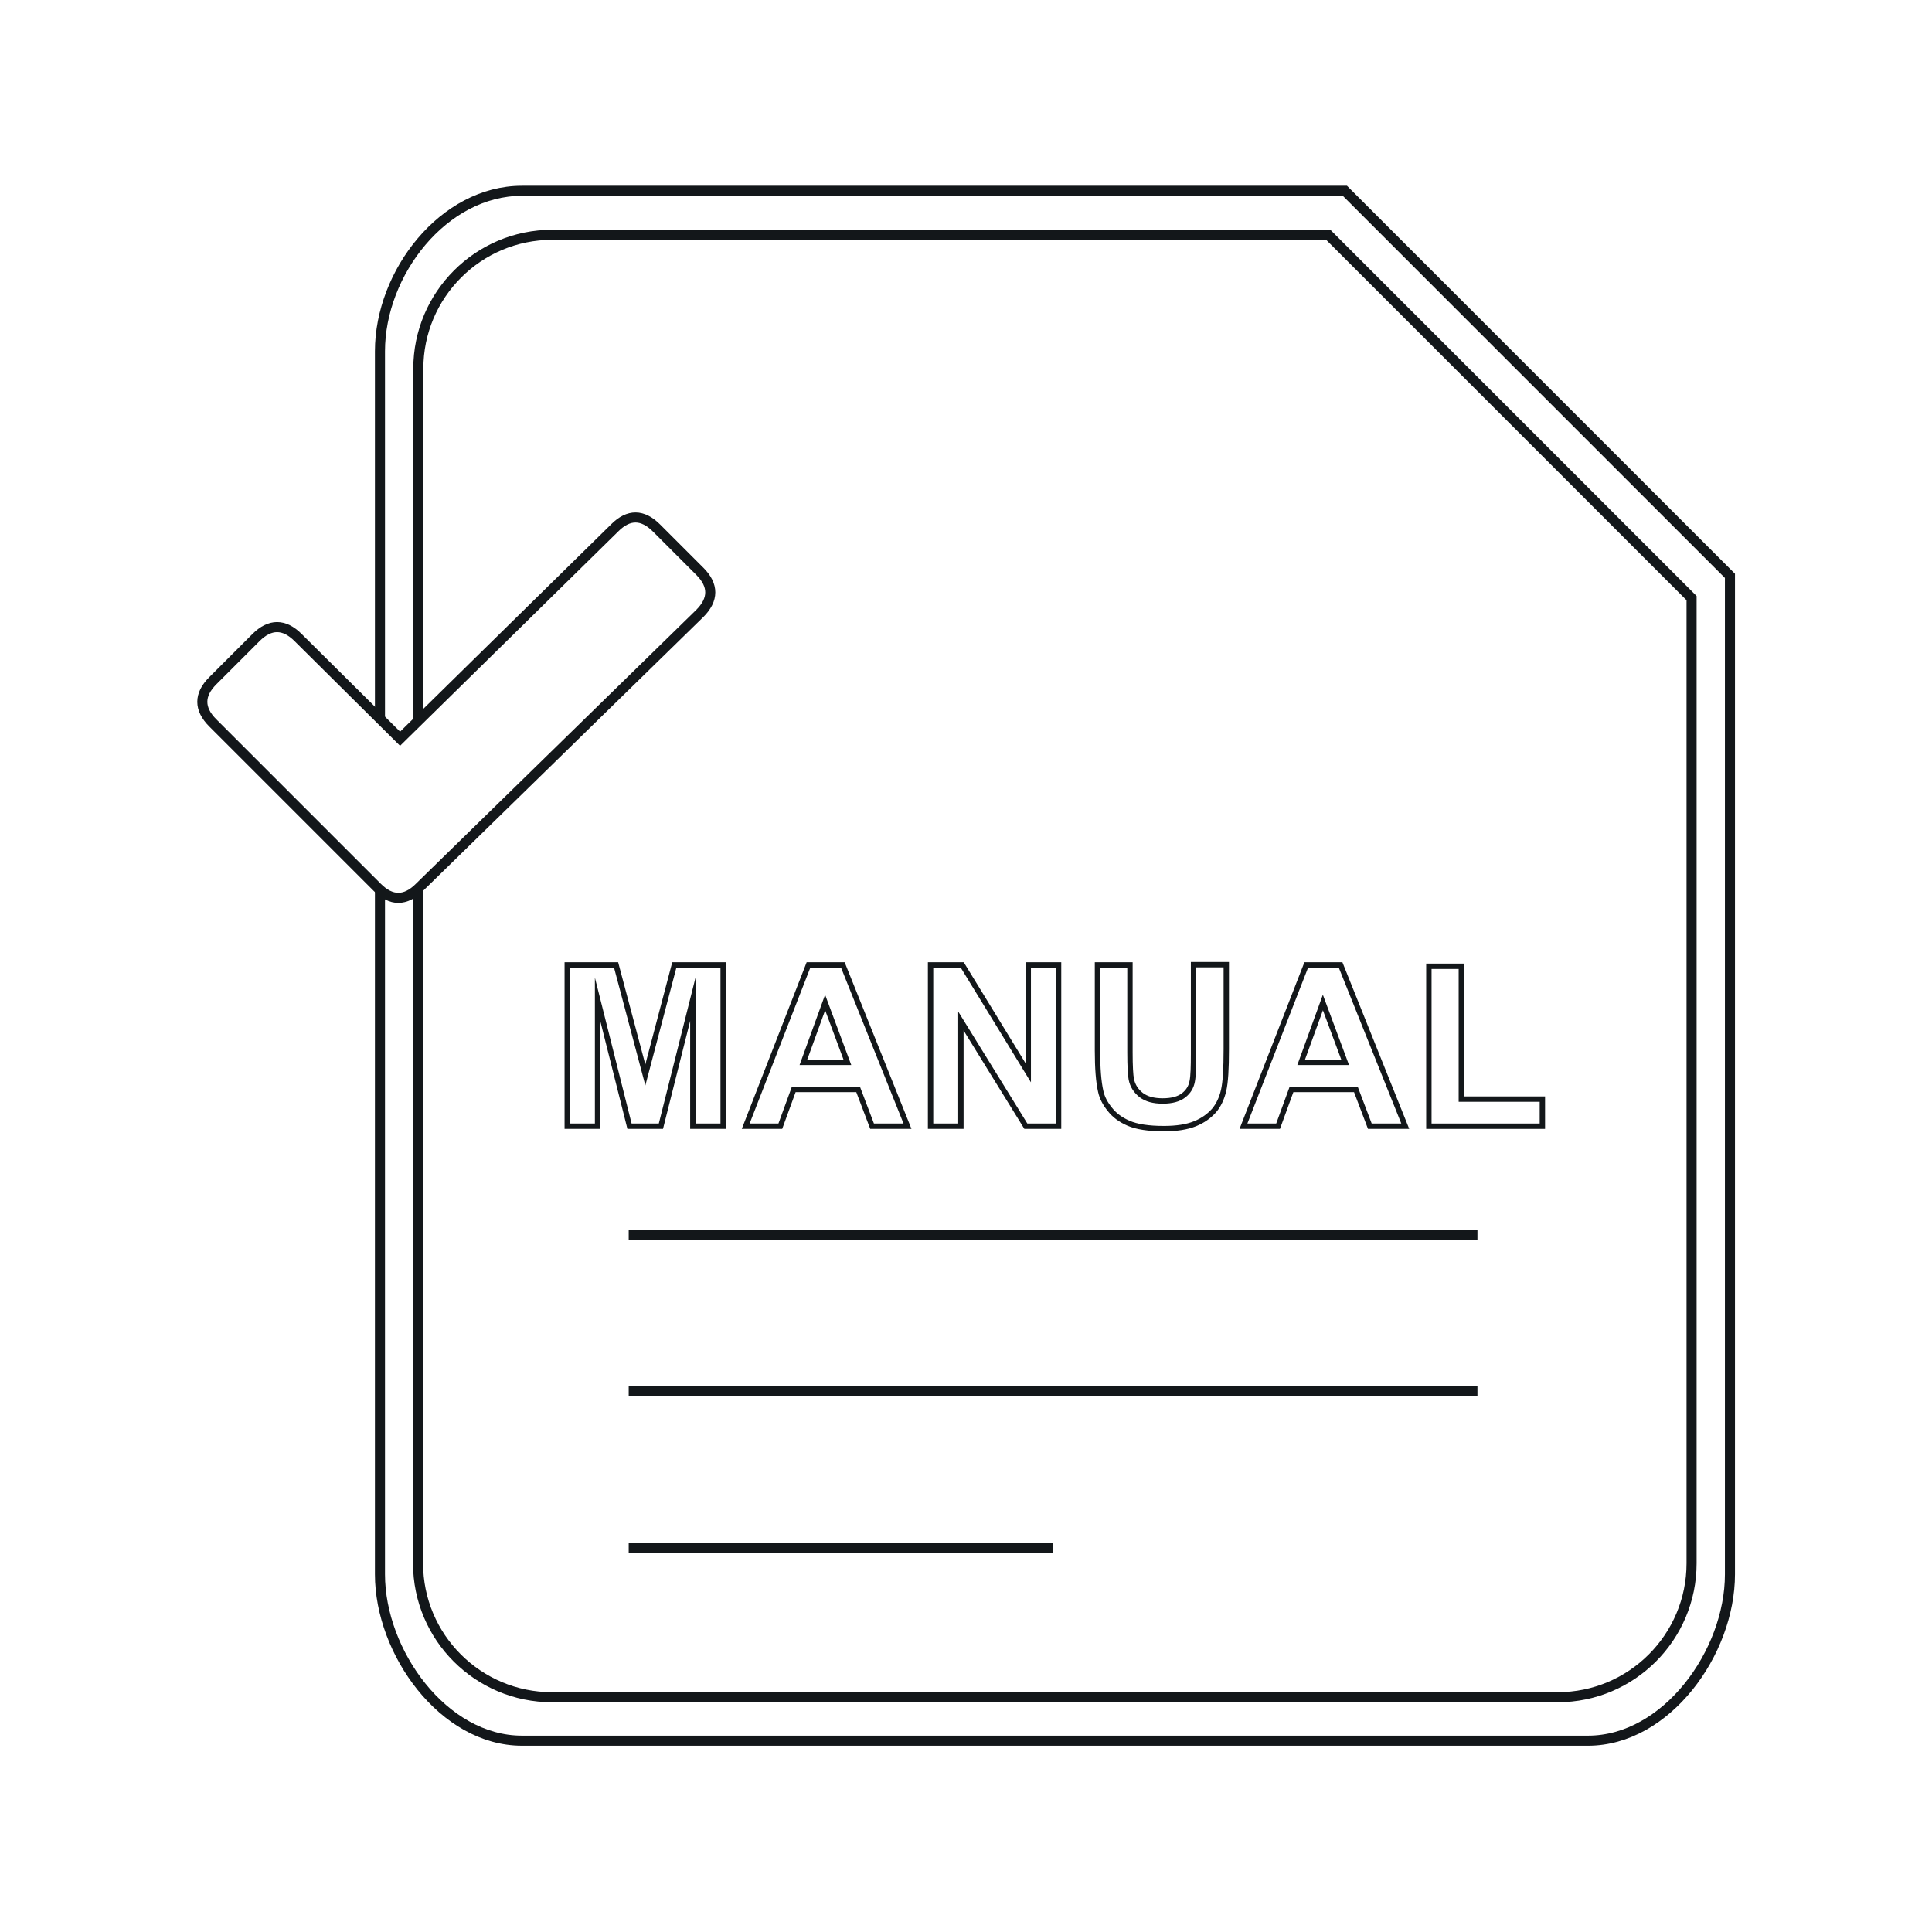 <?xml version="1.0" encoding="utf-8"?>
<!-- Generator: Adobe Illustrator 27.9.0, SVG Export Plug-In . SVG Version: 6.00 Build 0)  -->
<svg version="1.1" id="Manual" xmlns="http://www.w3.org/2000/svg" xmlns:xlink="http://www.w3.org/1999/xlink" x="0px" y="0px"
	 viewBox="0 0 720 720" style="enable-background:new 0 0 720 720;" xml:space="preserve">
<style type="text/css">
	.st0{fill:none;stroke:#13171A;stroke-width:3.75;stroke-miterlimit:10;}
	.st1{fill:none;stroke:#13171A;stroke-width:2;stroke-miterlimit:10;}
</style>
<g id="Manual-2">
	<path class="st0" d="M155.9,268.6V137.4c0-27.5,22.3-49.9,49.9-49.9H495l135.4,135.4v359.7c0,27.5-22.3,49.9-49.9,49.9H205.7
		c-27.5,0-49.9-22.3-49.9-49.9V331.3"/>
	<line class="st0" x1="234.3" y1="460.1" x2="550.6" y2="460.1"/>
	<line class="st0" x1="234.3" y1="518.5" x2="550.6" y2="518.5"/>
	<line class="st0" x1="234.3" y1="576.9" x2="392.4" y2="576.9"/>
	<path class="st0" d="M141.6,268V130.9c0-29.2,23.7-59.8,52.9-59.8h306.7l143.5,143.5v372.1c0,29.2-23.7,62-52.9,62H194.5
		c-29.2,0-52.9-32.9-52.9-62V331.2"/>
	<g>
		<path class="st1" d="M211.4,419.7v-60.1h18.2l10.9,41l10.8-41h18.2v60.1h-11.3v-47.3l-11.9,47.3h-11.7l-11.9-47.3v47.3H211.4
			L211.4,419.7z"/>
		<path class="st1" d="M338.2,419.7h-13.2l-5.2-13.7h-24l-5,13.7h-12.9l23.4-60.1h12.8L338.2,419.7L338.2,419.7z M315.8,395.9
			l-8.3-22.3l-8.1,22.3H315.8z"/>
		<path class="st1" d="M346.8,419.7v-60.1h11.8l24.6,40.2v-40.2h11.3v60.1h-12.2l-24.2-39.2v39.2H346.8z"/>
		<path class="st1" d="M409,359.6h12.1v32.6c0,5.2,0.2,8.5,0.5,10c0.5,2.5,1.8,4.4,3.7,5.9c2,1.5,4.6,2.2,8,2.2s6-0.7,7.8-2.1
			c1.8-1.4,2.8-3.1,3.2-5.2c0.4-2,0.5-5.5,0.5-10.2v-33.3H457v31.6c0,7.2-0.3,12.3-1,15.3c-0.7,3-1.9,5.5-3.6,7.5
			c-1.8,2-4.1,3.7-7.1,4.9c-3,1.2-6.8,1.8-11.6,1.8c-5.7,0-10.1-0.7-13.1-2c-3-1.3-5.3-3-7-5.2c-1.7-2.1-2.9-4.3-3.4-6.7
			c-0.8-3.5-1.2-8.5-1.2-15.3L409,359.6L409,359.6z"/>
		<path class="st1" d="M523.7,419.7h-13.2l-5.2-13.7h-24l-5,13.7h-12.9l23.4-60.1h12.8L523.7,419.7L523.7,419.7z M501.3,395.9
			l-8.3-22.3l-8.1,22.3H501.3z"/>
		<path class="st1" d="M532.5,419.7v-59.6h12.1v49.5h30.2v10.1L532.5,419.7L532.5,419.7z"/>
	</g>
	<path class="st0" d="M244.7,196.8l16.1,16.1c5.2,5.2,5.2,10.5,0,15.7L156.3,330.7c-5.2,5.2-10.5,5.2-15.7,0l-61.3-61.3
		c-5.2-5.2-5.2-10.5,0-15.7l16.1-16.1c5.2-5.2,10.5-5.2,15.7,0l38,37.7l80-78.6C234.3,191.5,239.5,191.6,244.7,196.8L244.7,196.8
		L244.7,196.8z"/>
</g>
</svg>
